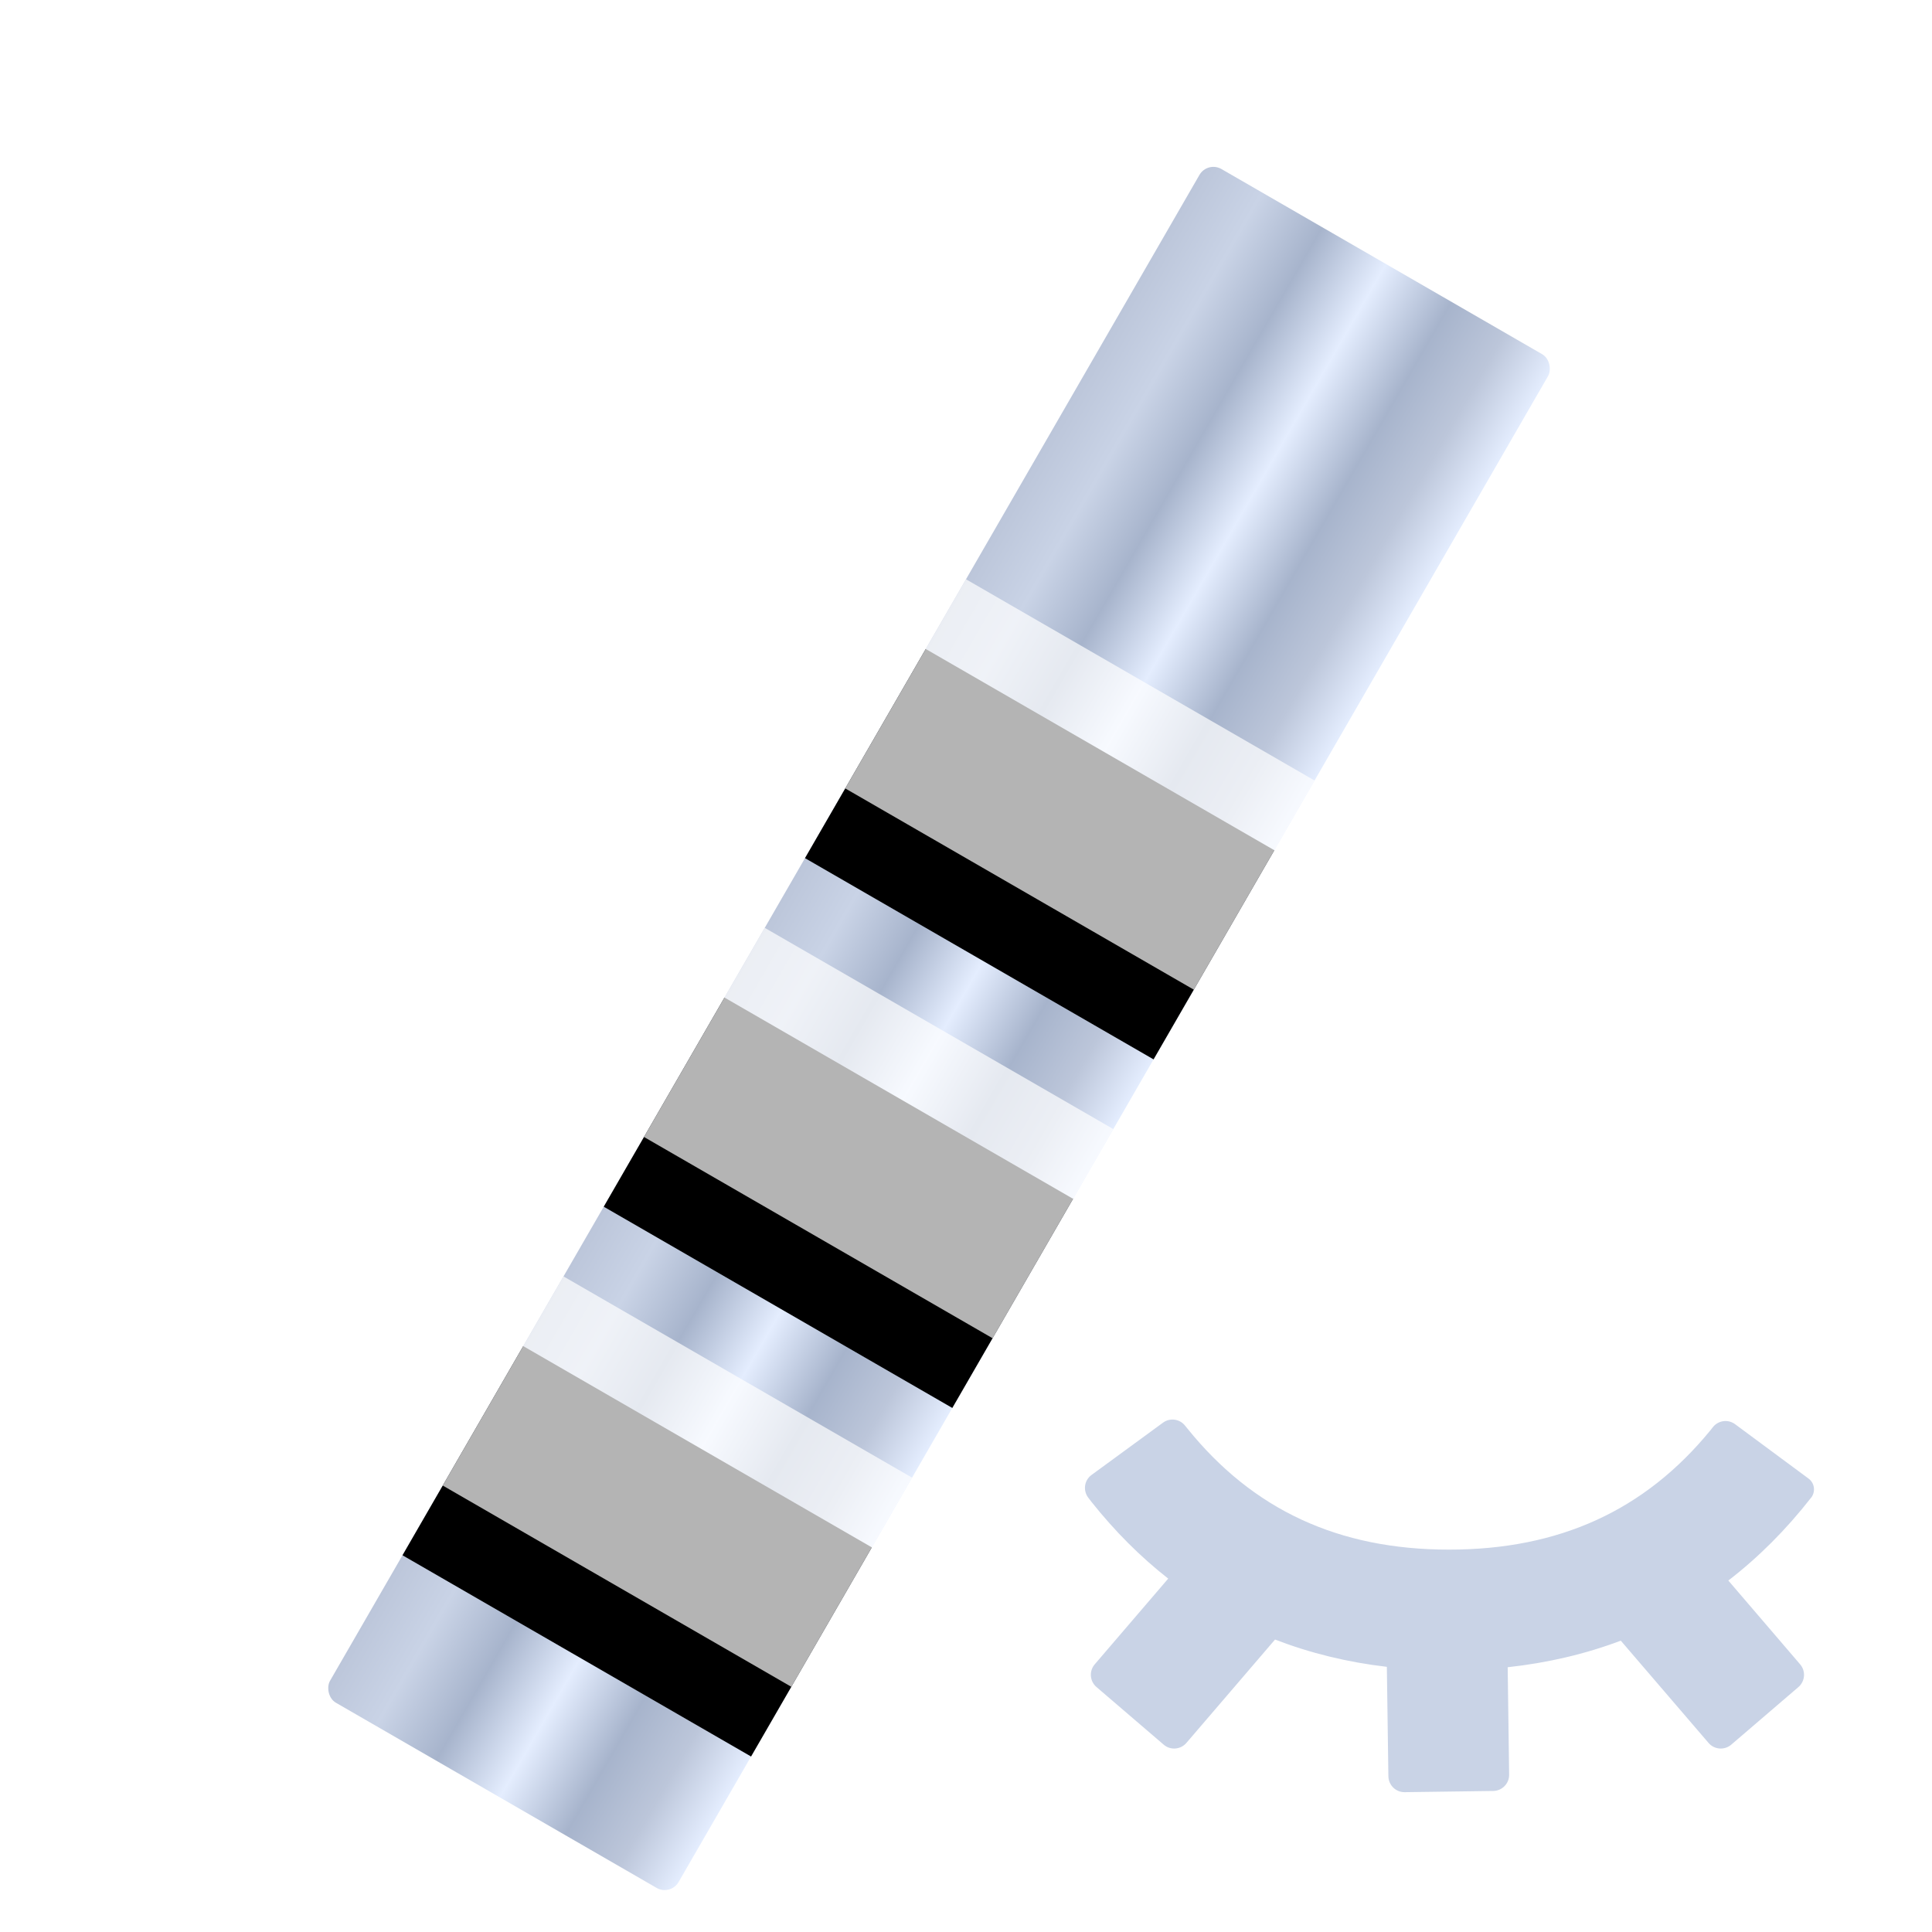 <?xml version="1.0" encoding="UTF-8"?>
<svg width="24px" height="24px" viewBox="0 0 24 24" version="1.1" xmlns="http://www.w3.org/2000/svg" xmlns:xlink="http://www.w3.org/1999/xlink">
    <title>icon/dianjizhen</title>
    <defs>
        <linearGradient x1="100%" y1="50%" x2="0%" y2="50%" id="linearGradient-1">
            <stop stop-color="#E4EDFE" offset="0%"></stop>
            <stop stop-color="#BCC6DA" offset="14.712%"></stop>
            <stop stop-color="#A7B4CC" offset="30.158%"></stop>
            <stop stop-color="#E4EDFE" offset="48.893%"></stop>
            <stop stop-color="#A7B4CC" offset="67.182%"></stop>
            <stop stop-color="#C9D3E6" offset="84.309%"></stop>
            <stop stop-color="#BCC6DA" offset="100%"></stop>
        </linearGradient>
        <rect id="path-2" x="10.915" y="8.245" width="5" height="3"></rect>
        <filter x="-40.0%" y="-33.3%" width="180.0%" height="233.3%" filterUnits="objectBoundingBox" id="filter-3">
            <feOffset dx="0" dy="1" in="SourceAlpha" result="shadowOffsetOuter1"></feOffset>
            <feGaussianBlur stdDeviation="0.5" in="shadowOffsetOuter1" result="shadowBlurOuter1"></feGaussianBlur>
            <feComposite in="shadowBlurOuter1" in2="SourceAlpha" operator="out" result="shadowBlurOuter1"></feComposite>
            <feColorMatrix values="0 0 0 0 0   0 0 0 0 0   0 0 0 0 0  0 0 0 0.2 0" type="matrix" in="shadowBlurOuter1"></feColorMatrix>
        </filter>
        <rect id="path-4" x="8.415" y="12.575" width="5" height="3"></rect>
        <filter x="-40.0%" y="-33.3%" width="180.0%" height="233.3%" filterUnits="objectBoundingBox" id="filter-5">
            <feOffset dx="0" dy="1" in="SourceAlpha" result="shadowOffsetOuter1"></feOffset>
            <feGaussianBlur stdDeviation="0.5" in="shadowOffsetOuter1" result="shadowBlurOuter1"></feGaussianBlur>
            <feComposite in="shadowBlurOuter1" in2="SourceAlpha" operator="out" result="shadowBlurOuter1"></feComposite>
            <feColorMatrix values="0 0 0 0 0   0 0 0 0 0   0 0 0 0 0  0 0 0 0.2 0" type="matrix" in="shadowBlurOuter1"></feColorMatrix>
        </filter>
        <rect id="path-6" x="5.915" y="16.905" width="5" height="3"></rect>
        <filter x="-40.0%" y="-33.3%" width="180.0%" height="233.3%" filterUnits="objectBoundingBox" id="filter-7">
            <feOffset dx="0" dy="1" in="SourceAlpha" result="shadowOffsetOuter1"></feOffset>
            <feGaussianBlur stdDeviation="0.5" in="shadowOffsetOuter1" result="shadowBlurOuter1"></feGaussianBlur>
            <feComposite in="shadowBlurOuter1" in2="SourceAlpha" operator="out" result="shadowBlurOuter1"></feComposite>
            <feColorMatrix values="0 0 0 0 0   0 0 0 0 0   0 0 0 0 0  0 0 0 0.2 0" type="matrix" in="shadowBlurOuter1"></feColorMatrix>
        </filter>
    </defs>
    <g id="icon/dianjizhen" stroke="none" stroke-width="1" fill="none" fill-rule="evenodd">
        <rect id="矩形" fill="url(#linearGradient-1)" transform="translate(11.665, 12.776) rotate(-330) translate(-11.665, -12.776) " x="9.165" y="1.776" width="5" height="22" rx="0.2"></rect>
        <g id="矩形" transform="translate(13.415, 9.745) rotate(-330) translate(-13.415, -9.745) ">
            <use fill="black" fill-opacity="1" filter="url(#filter-3)" xlink:href="#path-2"></use>
            <use fill-opacity="0.705" fill="#FFFFFF" fill-rule="evenodd" xlink:href="#path-2"></use>
        </g>
        <g id="矩形备份-10" transform="translate(10.915, 14.075) rotate(-330) translate(-10.915, -14.075) ">
            <use fill="black" fill-opacity="1" filter="url(#filter-5)" xlink:href="#path-4"></use>
            <use fill-opacity="0.705" fill="#FFFFFF" fill-rule="evenodd" xlink:href="#path-4"></use>
        </g>
        <g id="矩形备份-11" transform="translate(8.415, 18.405) rotate(-330) translate(-8.415, -18.405) ">
            <use fill="black" fill-opacity="1" filter="url(#filter-7)" xlink:href="#path-6"></use>
            <use fill-opacity="0.705" fill="#FFFFFF" fill-rule="evenodd" xlink:href="#path-6"></use>
        </g>
        <path d="M14.722,17.711 C14.732,17.723 14.741,17.734 14.749,17.744 C15.565,18.757 16.629,19.25 18,19.25 C19.369,19.25 20.432,18.764 21.247,17.768 L21.277,17.73 C21.344,17.644 21.467,17.627 21.554,17.692 L22.466,18.367 C22.541,18.422 22.556,18.527 22.501,18.602 L22.5,18.603 L22.498,18.605 C22.187,19.003 21.844,19.346 21.47,19.634 L22.362,20.675 C22.434,20.759 22.424,20.885 22.341,20.957 L21.506,21.673 C21.422,21.745 21.295,21.735 21.224,21.651 L20.134,20.381 C19.694,20.547 19.225,20.657 18.729,20.711 L18.747,22.045 C18.749,22.155 18.66,22.246 18.55,22.248 L18.55,22.248 L17.45,22.263 C17.34,22.265 17.249,22.176 17.247,22.066 L17.247,22.066 L17.228,20.706 C16.737,20.649 16.274,20.535 15.839,20.367 L14.738,21.651 C14.666,21.735 14.539,21.745 14.456,21.673 L13.621,20.957 C13.537,20.885 13.527,20.759 13.599,20.675 L14.512,19.61 C14.167,19.34 13.849,19.022 13.558,18.656 L13.519,18.605 C13.452,18.517 13.468,18.392 13.556,18.325 C13.557,18.324 13.558,18.323 13.56,18.322 L14.447,17.673 C14.534,17.609 14.656,17.626 14.722,17.711 Z" id="形状结合" fill="#C9D3E6"></path>
    </g>
</svg>